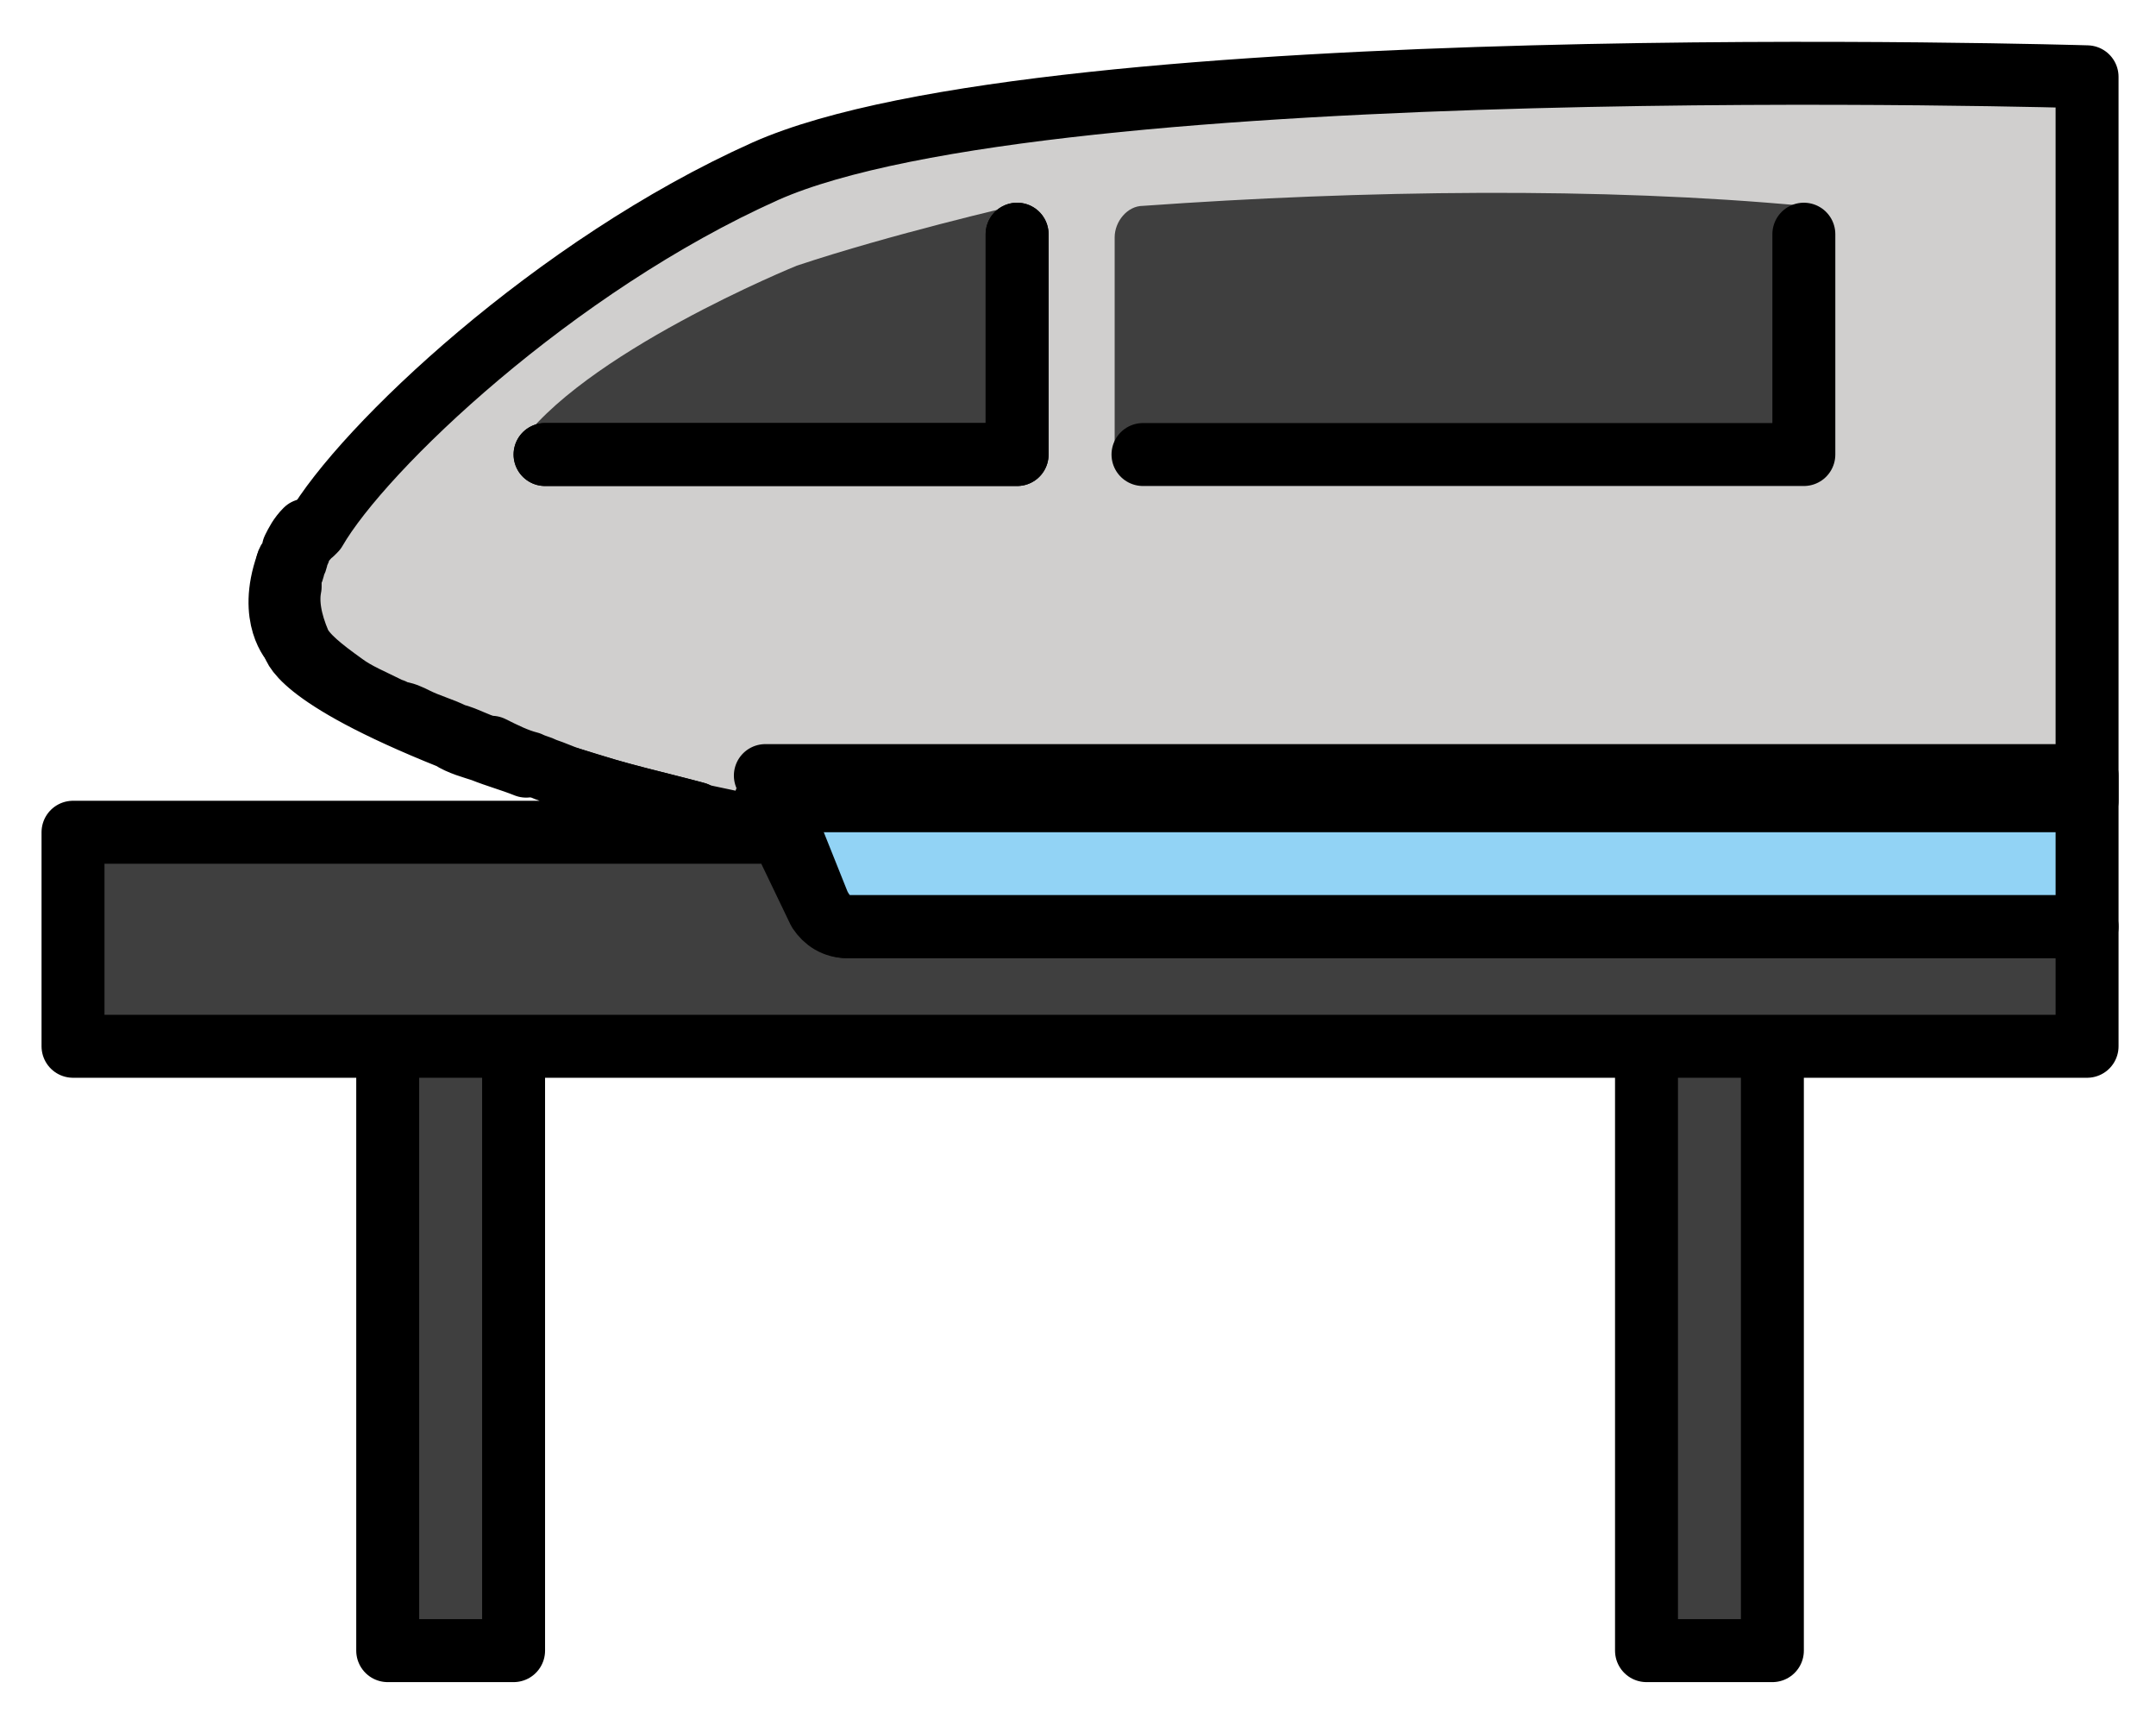 <svg xmlns="http://www.w3.org/2000/svg" role="img" viewBox="1.68 15.56 68.51 54.63"><title>1F69D.svg</title><path fill="#3F3F3F" d="M68 45v3.8H4V42h22.5l1.2 2.5c.2.3.5.5.9.5H68zm-54 3.8h4V68h-4zm40 0h4V68h-4z"/><path fill="#D0CFCE" d="M68 41H26l.5 1s-1-.2-2.4-.5c-.1 0-.2 0-.3-.1-1.1-.3-2.5-.6-4-1.1-.3-.1-.5-.2-.8-.3-.2-.1-.3-.1-.5-.2-.4-.1-.8-.3-1.2-.5h-.1c-.4-.1-.7-.3-1.1-.4-.4-.2-.8-.3-1.2-.5-.2-.1-.4-.2-.6-.2-.1 0-.1-.1-.2-.1-.6-.3-1.1-.5-1.5-.8-.7-.5-1.2-.9-1.4-1.3-.3-.7-.4-1.3-.3-1.8v-.3c0-.1.1-.2.1-.3s.1-.2.1-.3.1-.2.1-.3.1-.2.2-.3c.1-.1.1-.2.2-.2l.1-.1C13.2 29.8 19.3 24 26 21c9-4 42-3 42-3v23z"/><path fill="#D0CFCE" d="M11 36s-.8-.8-.2-2.5c-.2.7-.3 1.6.2 2.5z"/><path fill="#D0CFCE" d="M10.9 33.3c0 .1-.1.2-.1.3 0-.1 0-.2.1-.3zm7.5 6.6c-.5-.2-.9-.3-1.4-.5.5.1.9.3 1.4.5zm-1.4-.5c-.3-.1-.7-.2-1-.4-5-2-5-3-5-3 .5 1 3.2 2.3 6 3.4z"/><path fill="#61B2E4" d="M11 33c.2-.4.4-.6.4-.6-.2.2-.3.4-.4.6zm12.8 8.4c-1-.2-2.4-.6-4-1.1 1.5.5 2.9.8 4 1.1z"/><path fill="#92D3F5" d="M68 40.2V45H28.6c-.4 0-.7-.3-.9-.7l-1.2-3-.5-1.1h42z"/><path fill="#3F3F3F" d="M59 30l-21.9.1v-7c0-.5.4-1 .9-1 7-.5 14.6-.6 21 0V30z"/><path fill="#D0CFCE" d="M34 23v7H19"/><path fill="#3F3F3F" d="M33.9 23.1v-1S30 23 27 24c0 0-6.9 2.8-8.9 5.8h1.3l-.4.2h15v-7l-.1.1zM59 23v7H38"/><g fill="none" stroke="#000" stroke-linecap="round" stroke-linejoin="round" stroke-miterlimit="10" stroke-width="2"><path d="M68 45v3.8H4V42h22.5l1.2 2.5c.2.3.5.5.9.5H68zm-54 3.8h4V68h-4zm40 0h4V68h-4zM68 41H26l.5 1s-1-.2-2.4-.5c-.1 0-.2 0-.3-.1-1.1-.3-2.5-.6-4-1.1-.3-.1-.5-.2-.8-.3-.2-.1-.3-.1-.5-.2-.4-.1-.8-.3-1.2-.5h-.1c-.4-.1-.7-.3-1.1-.4-.4-.2-.8-.3-1.2-.5-.2-.1-.4-.2-.6-.2-.1 0-.1-.1-.2-.1-.6-.3-1.1-.5-1.5-.8-.7-.5-1.2-.9-1.4-1.3-.3-.7-.4-1.3-.3-1.8v-.3c0-.1.1-.2.1-.3s.1-.2.1-.3.1-.2.1-.3.1-.2.2-.3c.1-.1.1-.2.2-.2l.1-.1h0C13.2 29.8 19.3 24 26 21c9-4 42-3 42-3v23z"/><path d="M11 36s-.8-.8-.2-2.5c-.2.7-.3 1.6.2 2.5z"/><path d="M10.9 33.3c0 .1-.1.2-.1.3 0-.1 0-.2.1-.3zm7.5 6.6c-.5-.2-.9-.3-1.4-.5.5.1.9.3 1.4.5zm-1.4-.5c-.3-.1-.7-.2-1-.4-5-2-5-3-5-3 .5 1 3.2 2.3 6 3.4zM11 33c.2-.4.4-.6.4-.6-.2.2-.3.4-.4.6zm12.8 8.4c-1-.2-2.4-.6-4-1.1 1.5.5 2.9.8 4 1.1zM68 40.2V45H28.6c-.4 0-.7-.3-.9-.7l-1.2-3-.5-1.1h42zM34 23v7H19"/><path d="M34 23v7H19m40-7v7H38"/></g></svg>